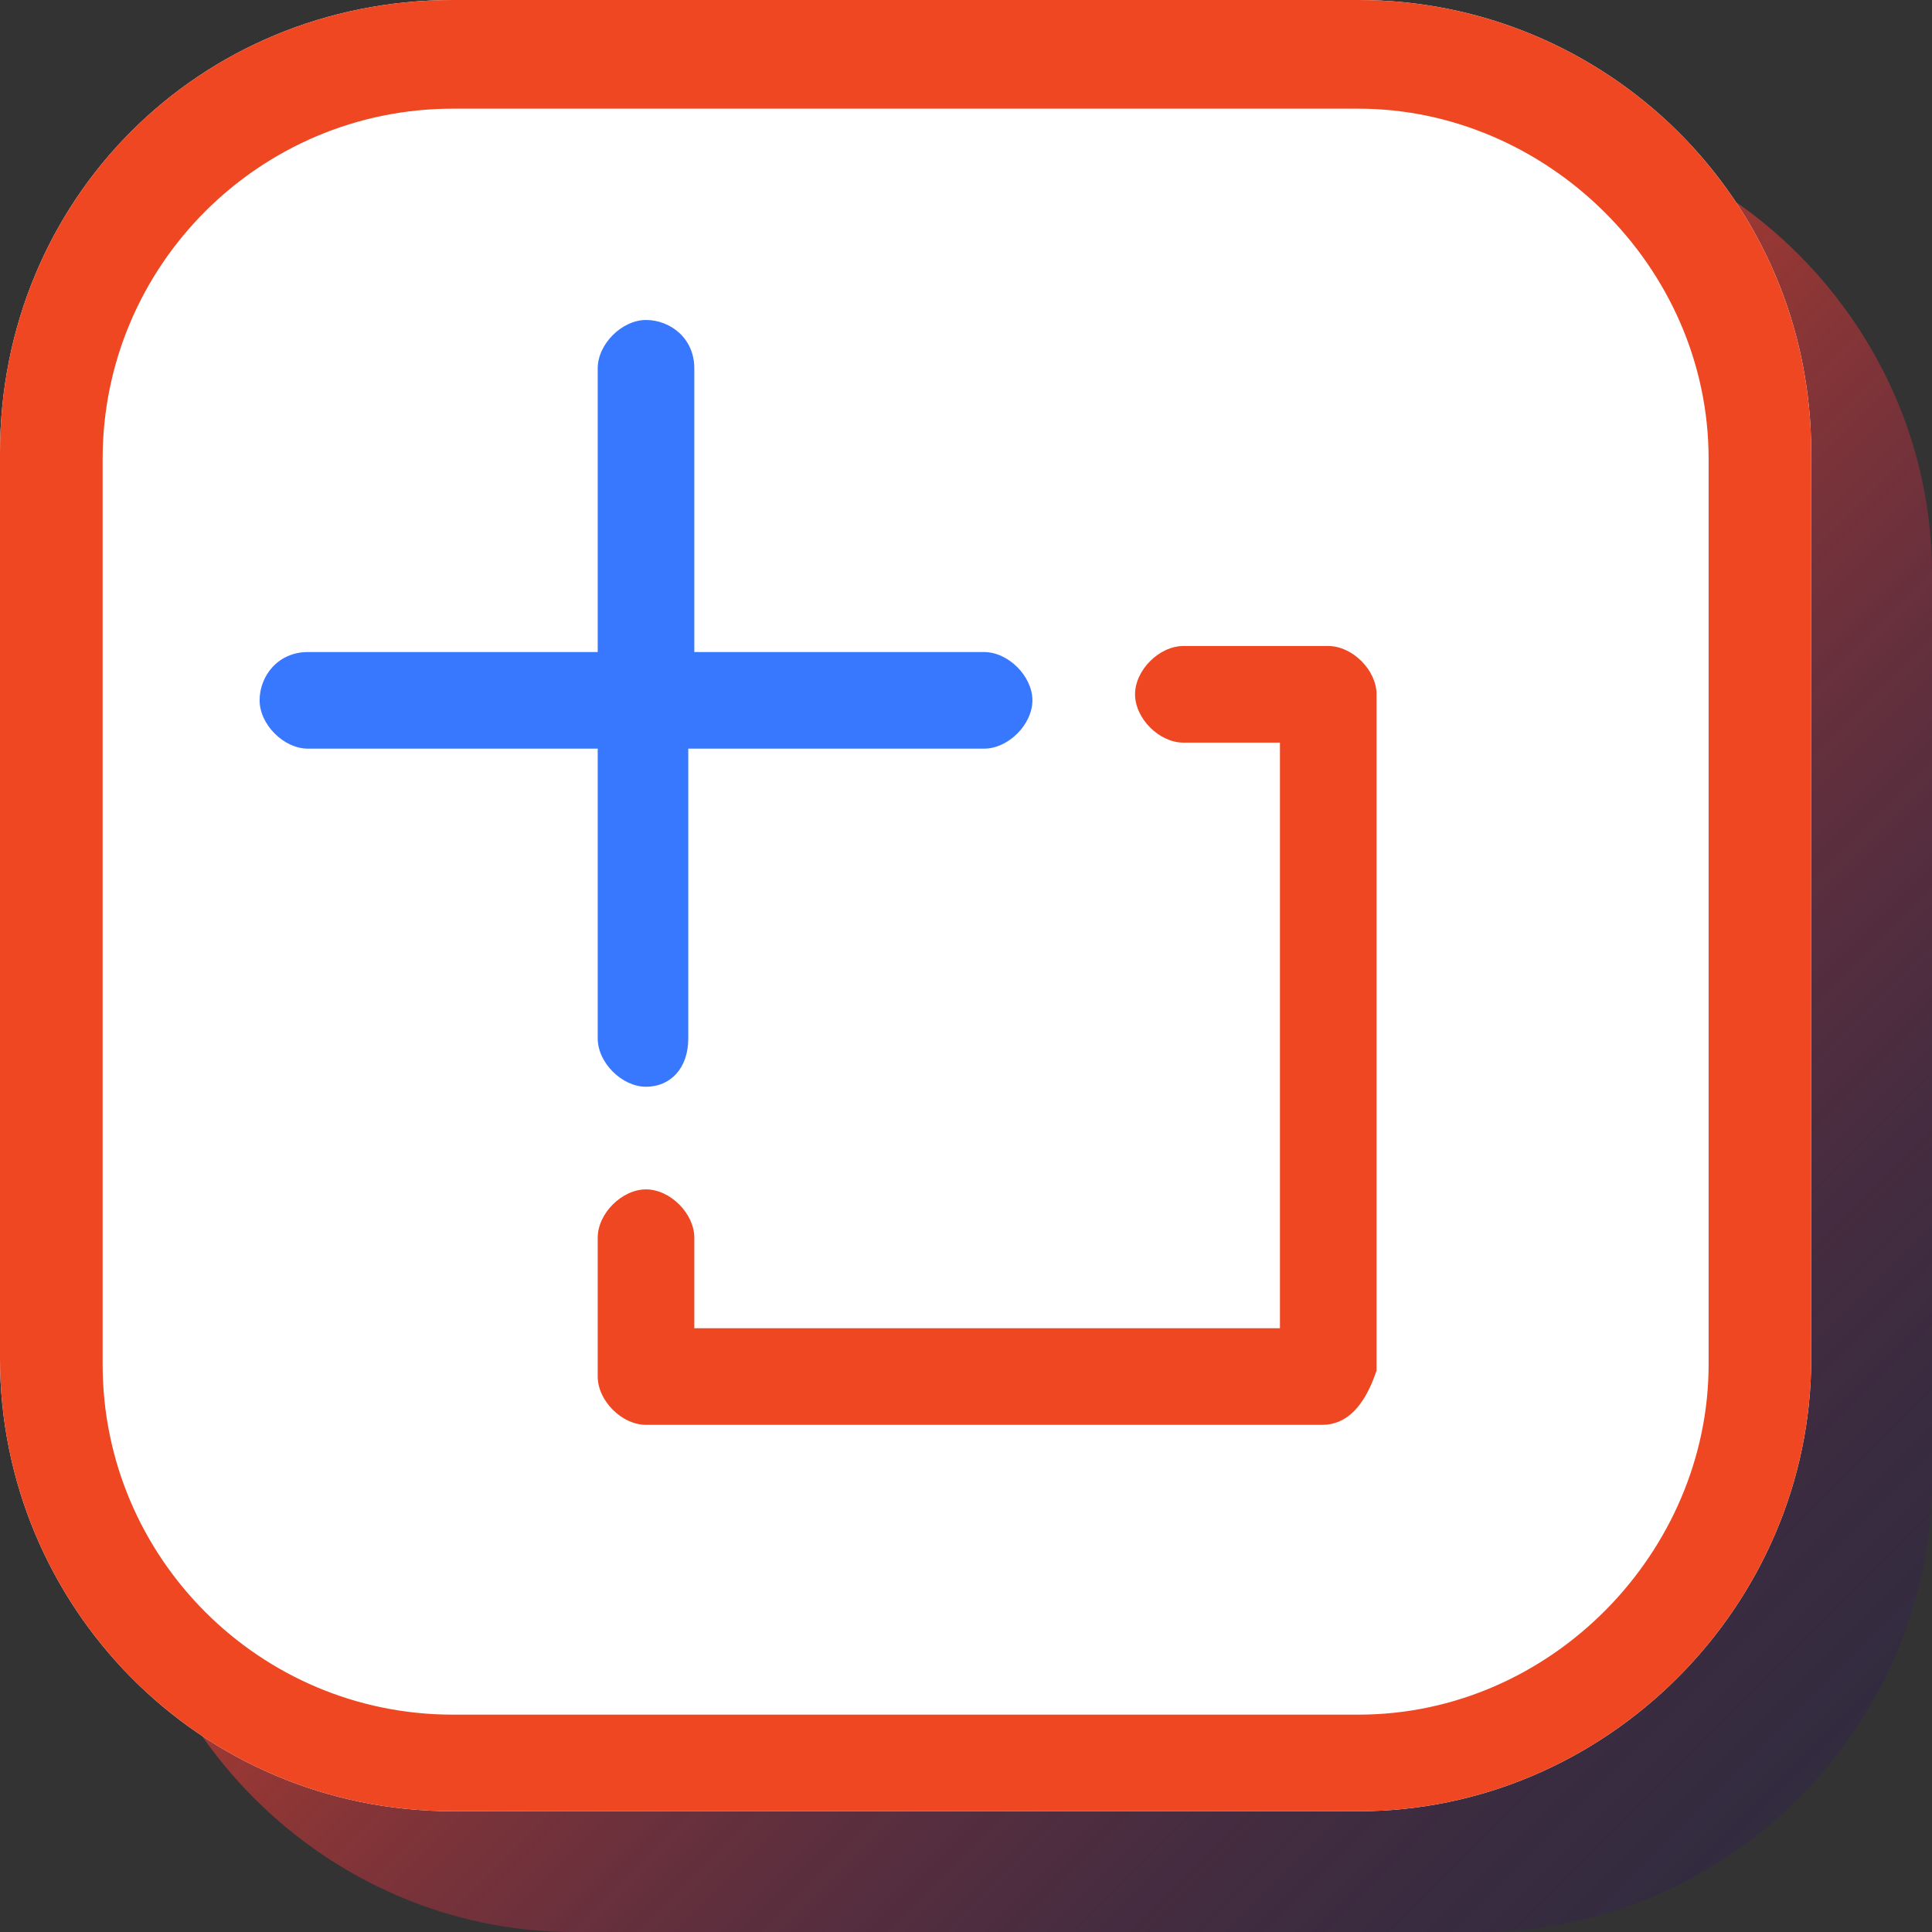 <?xml version="1.0" encoding="utf-8"?>
<!-- Generator: Adobe Illustrator 18.1.1, SVG Export Plug-In . SVG Version: 6.00 Build 0)  -->
<svg version="1.1" id="Layer_1" xmlns="http://www.w3.org/2000/svg" xmlns:xlink="http://www.w3.org/1999/xlink" x="0px" y="0px"
	 viewBox="0 0 32 32" enable-background="new 0 0 32 32" xml:space="preserve">
<rect x="0" y="0" width="32" height="32" fill="#333333" stroke="none"/>
<g>
	<linearGradient id="SVGID_1_" gradientUnits="userSpaceOnUse" x1="31.818" y1="31.819" x2="10.605" y2="10.605">
		<stop  offset="0" style="stop-color:#1B1464;stop-opacity:0.2"/>
		<stop  offset="1" style="stop-color:#EE4722"/>
	</linearGradient>
	<path fill="url(#SVGID_1_)" d="M24.5,32h-15C5.4,32,2,28.6,2,24.5v-15C2,5.4,5.4,2,9.5,2h15C28.6,2,32,5.4,32,9.5v15
		C32,28.6,28.6,32,24.5,32z"/>
</g>
<g>
	<g>
		<path fill="#FFFFFF" d="M22.5,30h-15C3.3,30,0,26.6,0,22.5v-15C0,3.3,3.3,0,7.5,0h15C26.6,0,30,3.3,30,7.5v15
			C30,26.6,26.6,30,22.5,30z"/>
	</g>
	<g>
		<path fill="#EE4722" d="M22.5,1.8c3.1,0,5.8,2.6,5.8,5.8v15c0,3.1-2.6,5.8-5.8,5.8h-15c-3.2,0-5.8-2.6-5.8-5.8v-15
			c0-3.2,2.6-5.8,5.8-5.8H22.5 M22.5,0h-15C3.3,0,0,3.3,0,7.5v15C0,26.6,3.3,30,7.5,30h15c4.1,0,7.5-3.4,7.5-7.5v-15
			C30,3.3,26.6,0,22.5,0L22.5,0z"/>
	</g>
	<g>
		<path fill="#3878FF" d="M10.7,18c-0.4,0-0.8-0.4-0.8-0.8v-5.6c0-0.4,0.4-0.8,0.8-0.8h5.6c0.4,0,0.8,0.4,0.8,0.8s-0.4,0.8-0.8,0.8
			h-4.9v4.8C11.4,17.7,11.1,18,10.7,18z"/>
	</g>
	<g>
		<path fill="#EE4722" d="M21.9,23.6H10.7c-0.4,0-0.8-0.4-0.8-0.8v-2.3c0-0.4,0.4-0.8,0.8-0.8s0.8,0.4,0.8,0.8v1.5h9.7v-9.7h-1.6
			c-0.4,0-0.8-0.4-0.8-0.8s0.4-0.8,0.8-0.8h2.4c0.4,0,0.8,0.4,0.8,0.8v11.2C22.6,23.3,22.3,23.6,21.9,23.6z"/>
	</g>
	<g>
		<path fill="#3878FF" d="M10.7,12.4H5.1c-0.4,0-0.8-0.4-0.8-0.8s0.3-0.8,0.8-0.8h4.8V6.1c0-0.4,0.4-0.8,0.8-0.8s0.8,0.3,0.8,0.8
			v5.6C11.4,12.1,11.1,12.4,10.7,12.4z"/>
	</g>
</g>
</svg>
